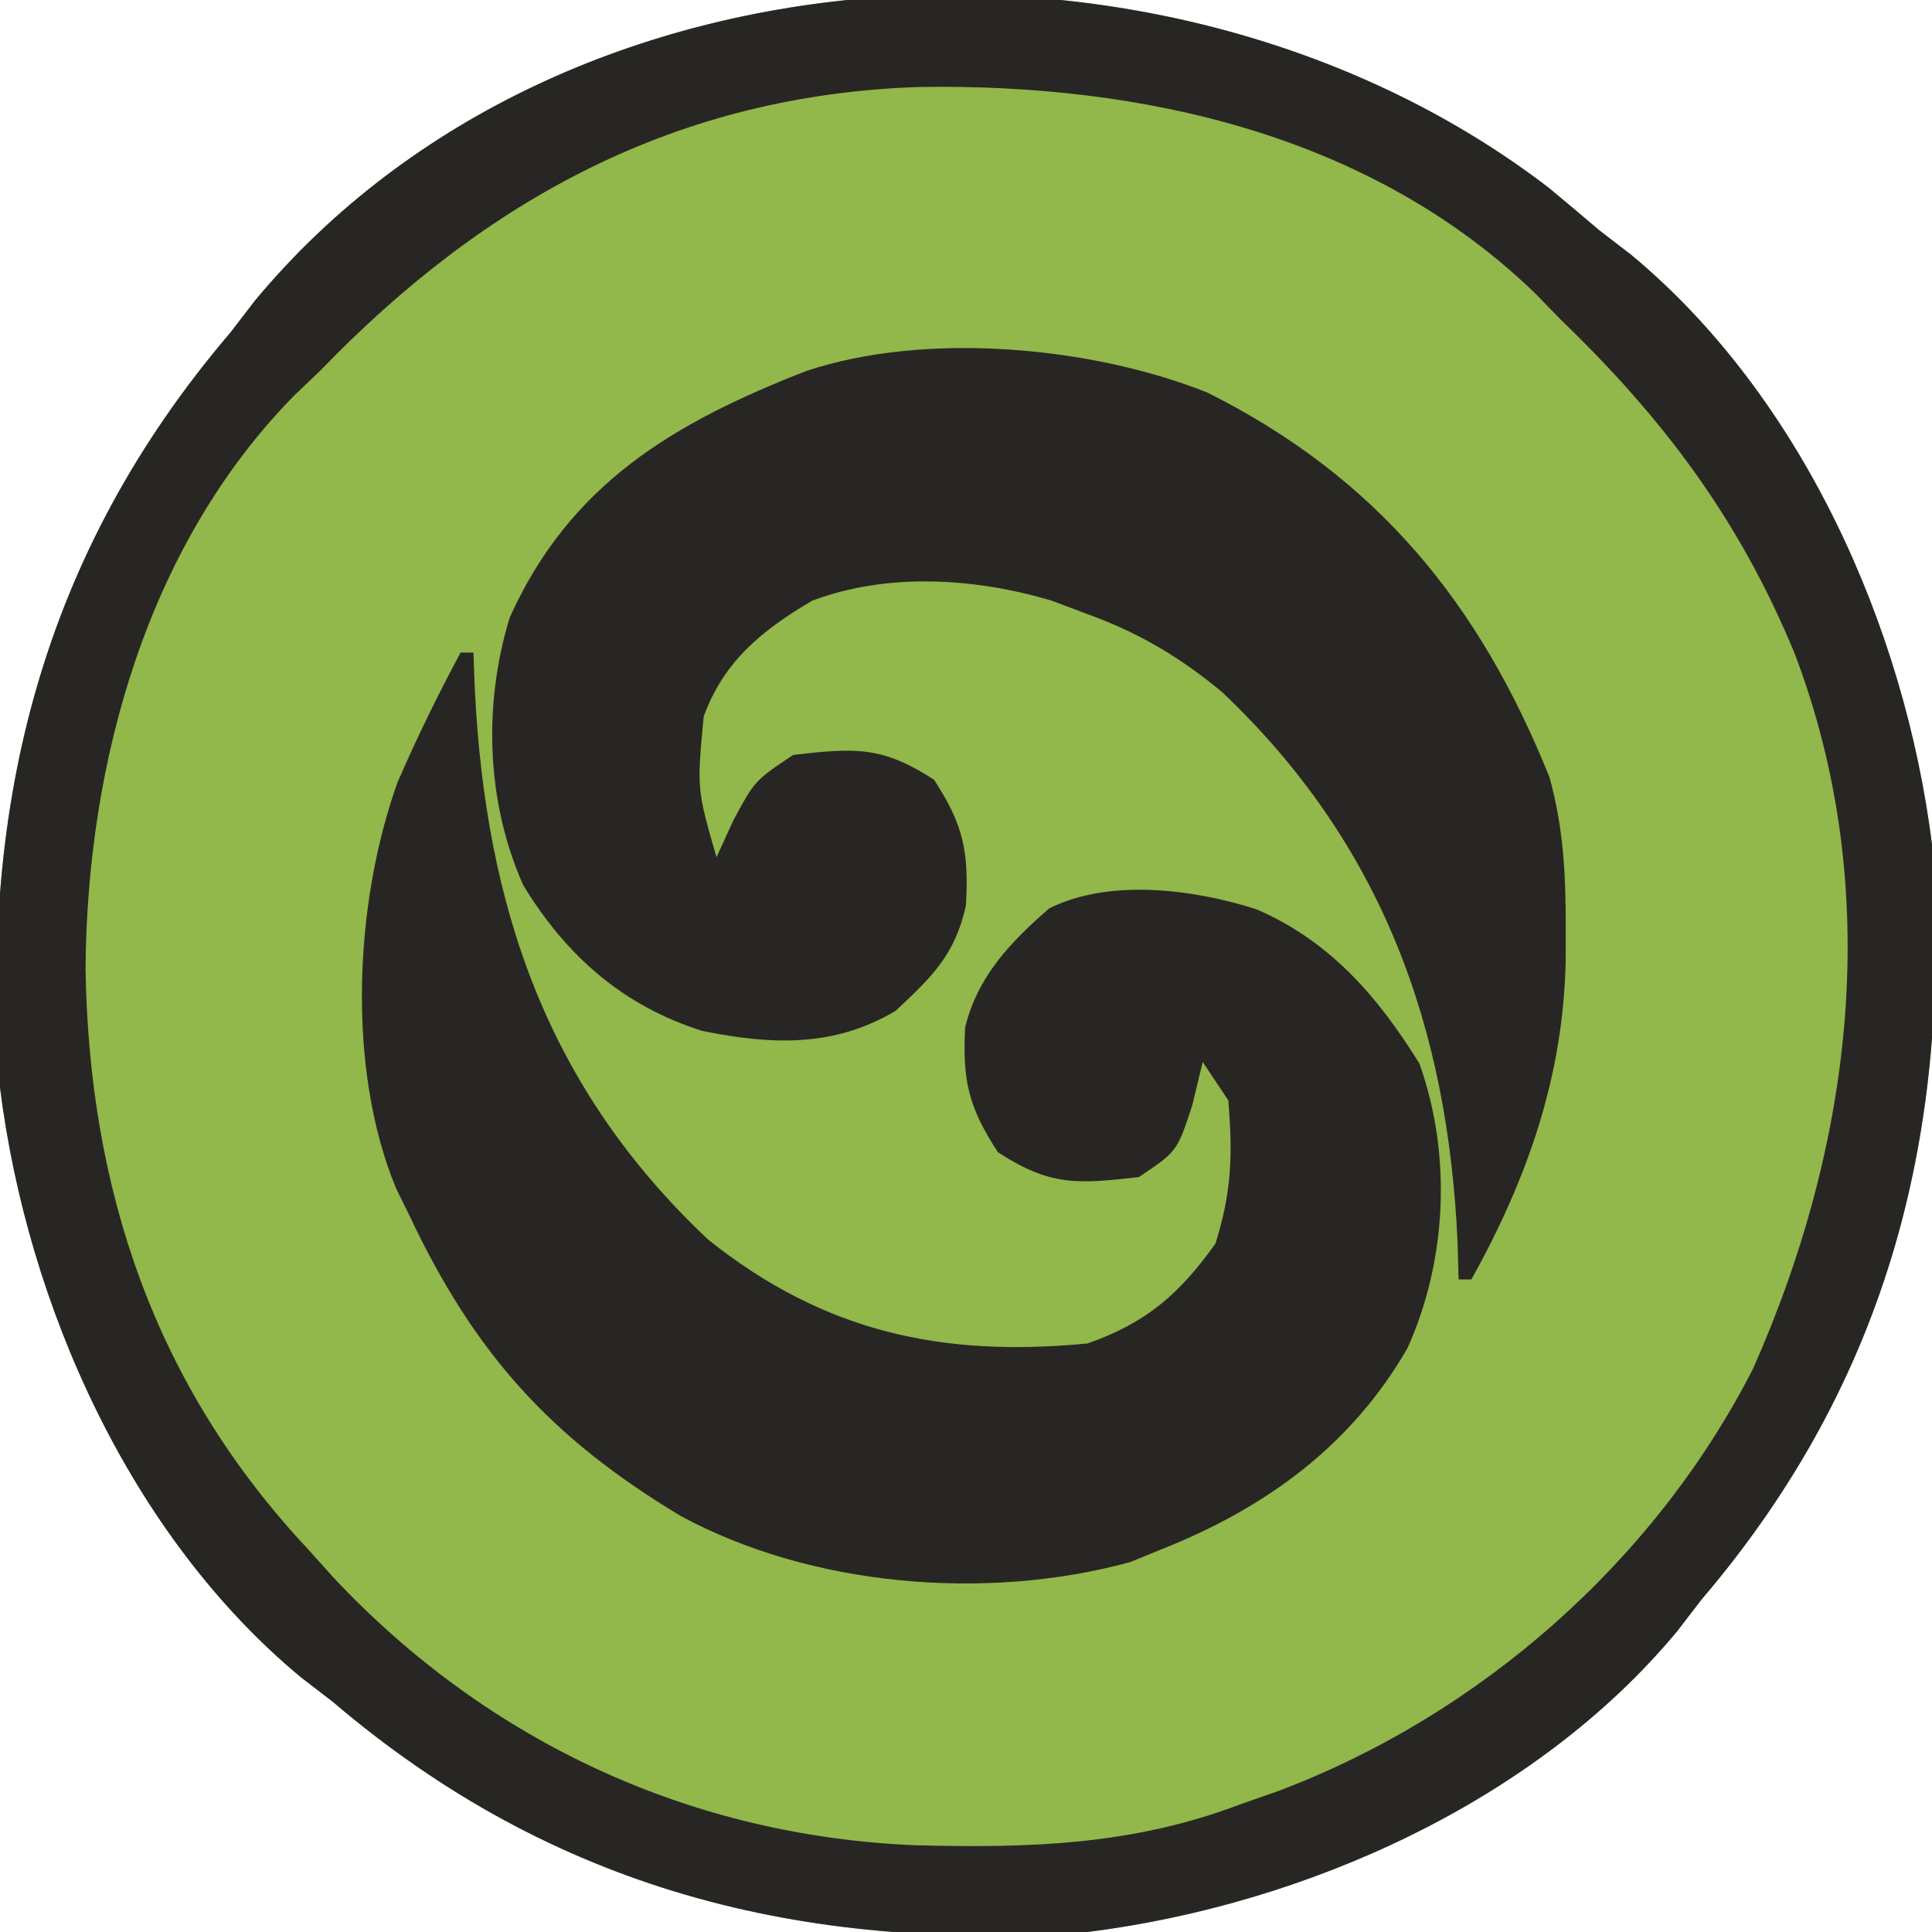 <?xml version="1.0" encoding="UTF-8"?>
<svg version="1.1" xmlns="http://www.w3.org/2000/svg" width="151" height="151">
<path d="M0 0 C1.32 1.095 2.632 2.199 3.938 3.312 C4.764 3.948 5.59 4.584 6.441 5.238 C19.781 16.324 27.799 34.315 29.938 51.312 C31.504 73.593 26.625 93.091 11.938 110.312 C11.302 111.139 10.666 111.965 10.012 112.816 C-1.074 126.156 -19.065 134.174 -36.062 136.312 C-58.343 137.879 -77.841 133 -95.062 118.312 C-95.889 117.677 -96.715 117.041 -97.566 116.387 C-110.906 105.301 -118.924 87.31 -121.062 70.312 C-122.629 48.032 -117.75 28.534 -103.062 11.312 C-102.427 10.486 -101.791 9.66 -101.137 8.809 C-76.887 -20.373 -29.057 -22.307 0 0 Z " fill="#92B74A" transform="translate(121.062,14.688)"/>
<path d="M0 0 C1.32 1.095 2.632 2.199 3.938 3.312 C4.764 3.948 5.59 4.584 6.441 5.238 C19.781 16.324 27.799 34.315 29.938 51.312 C31.504 73.593 26.625 93.091 11.938 110.312 C11.302 111.139 10.666 111.965 10.012 112.816 C-1.074 126.156 -19.065 134.174 -36.062 136.312 C-58.343 137.879 -77.841 133 -95.062 118.312 C-95.889 117.677 -96.715 117.041 -97.566 116.387 C-110.906 105.301 -118.924 87.31 -121.062 70.312 C-122.629 48.032 -117.75 28.534 -103.062 11.312 C-102.427 10.486 -101.791 9.66 -101.137 8.809 C-76.887 -20.373 -29.057 -22.307 0 0 Z M-96.062 14.312 C-96.726 14.945 -97.39 15.578 -98.074 16.23 C-109.606 27.97 -114.26 44.985 -114.375 61 C-114.117 78.257 -108.982 93.569 -97.062 106.312 C-96.363 107.091 -95.663 107.87 -94.941 108.672 C-82.899 121.466 -67.049 128.81 -49.535 129.531 C-40.615 129.765 -32.492 129.534 -24.062 126.312 C-23.092 125.972 -22.121 125.632 -21.121 125.281 C-5.369 119.327 8.255 107.341 15.938 92.312 C23.789 74.658 26.223 54.785 19.188 36.347 C14.881 25.943 9.003 18.08 0.938 10.312 C0.281 9.637 -0.375 8.962 -1.051 8.266 C-13.935 -4.205 -31.863 -8.152 -49.141 -7.891 C-68.151 -7.292 -83.129 0.902 -96.062 14.312 Z " fill="#282625" transform="translate(121.062,14.688)"/>
<path d="M0 0 C13.278 6.649 21.283 16.482 26.746 30.082 C27.853 34.107 28.02 37.788 28.012 41.945 C28.01 43.133 28.01 43.133 28.009 44.345 C27.827 53.454 25.037 61.399 20.637 69.32 C20.307 69.32 19.977 69.32 19.637 69.32 C19.611 68.377 19.585 67.433 19.559 66.461 C18.813 49.593 13.646 35.248 1.16 23.418 C-2.134 20.68 -5.347 18.775 -9.363 17.32 C-10.299 16.968 -11.235 16.616 -12.199 16.254 C-18.18 14.489 -24.968 14.044 -30.879 16.266 C-34.78 18.563 -37.784 20.976 -39.363 25.32 C-39.9 30.985 -39.9 30.985 -38.363 36.32 C-37.93 35.372 -37.497 34.423 -37.051 33.445 C-35.363 30.32 -35.363 30.32 -32.363 28.32 C-27.536 27.775 -25.467 27.607 -21.363 30.258 C-19.036 33.821 -18.634 35.918 -18.871 40.102 C-19.722 43.937 -21.5 45.652 -24.363 48.32 C-29.178 51.202 -34.086 50.985 -39.48 49.891 C-45.658 47.944 -50.114 44.022 -53.465 38.508 C-56.371 31.989 -56.602 24.353 -54.52 17.574 C-49.814 7.129 -41.712 2.366 -31.363 -1.68 C-21.975 -4.809 -9.033 -3.603 0 0 Z " fill="#282625" transform="translate(94.363,30.68)"/>
<path d="M0 0 C0.33 0 0.66 0 1 0 C1.037 0.967 1.075 1.934 1.113 2.93 C1.966 19.818 6.699 33.99 19.367 45.902 C28.398 53.097 37.616 55.108 49 54 C53.59 52.396 56.204 50.119 59 46.188 C60.273 42.129 60.348 39.249 60 35 C59.34 34.01 58.68 33.02 58 32 C57.732 33.114 57.464 34.227 57.188 35.375 C56 39 56 39 53 41 C48.173 41.545 46.104 41.713 42 39.062 C39.69 35.525 39.218 33.448 39.434 29.289 C40.422 25.294 42.95 22.655 46 20 C50.72 17.64 57.28 18.497 62.188 20.062 C67.949 22.547 71.687 26.882 74.938 32.125 C77.484 39.253 77.093 47.53 74 54.375 C69.64 61.94 63.015 66.785 55 70 C54.121 70.358 53.242 70.717 52.336 71.086 C41.088 74.168 27.409 73.01 17.207 67.488 C7.004 61.361 1.072 54.76 -4 44 C-4.343 43.304 -4.686 42.608 -5.039 41.891 C-8.914 32.548 -8.318 19.6 -4.934 10.16 C-3.431 6.683 -1.793 3.338 0 0 Z " fill="#282625" transform="translate(36,51)"/>
</svg>
